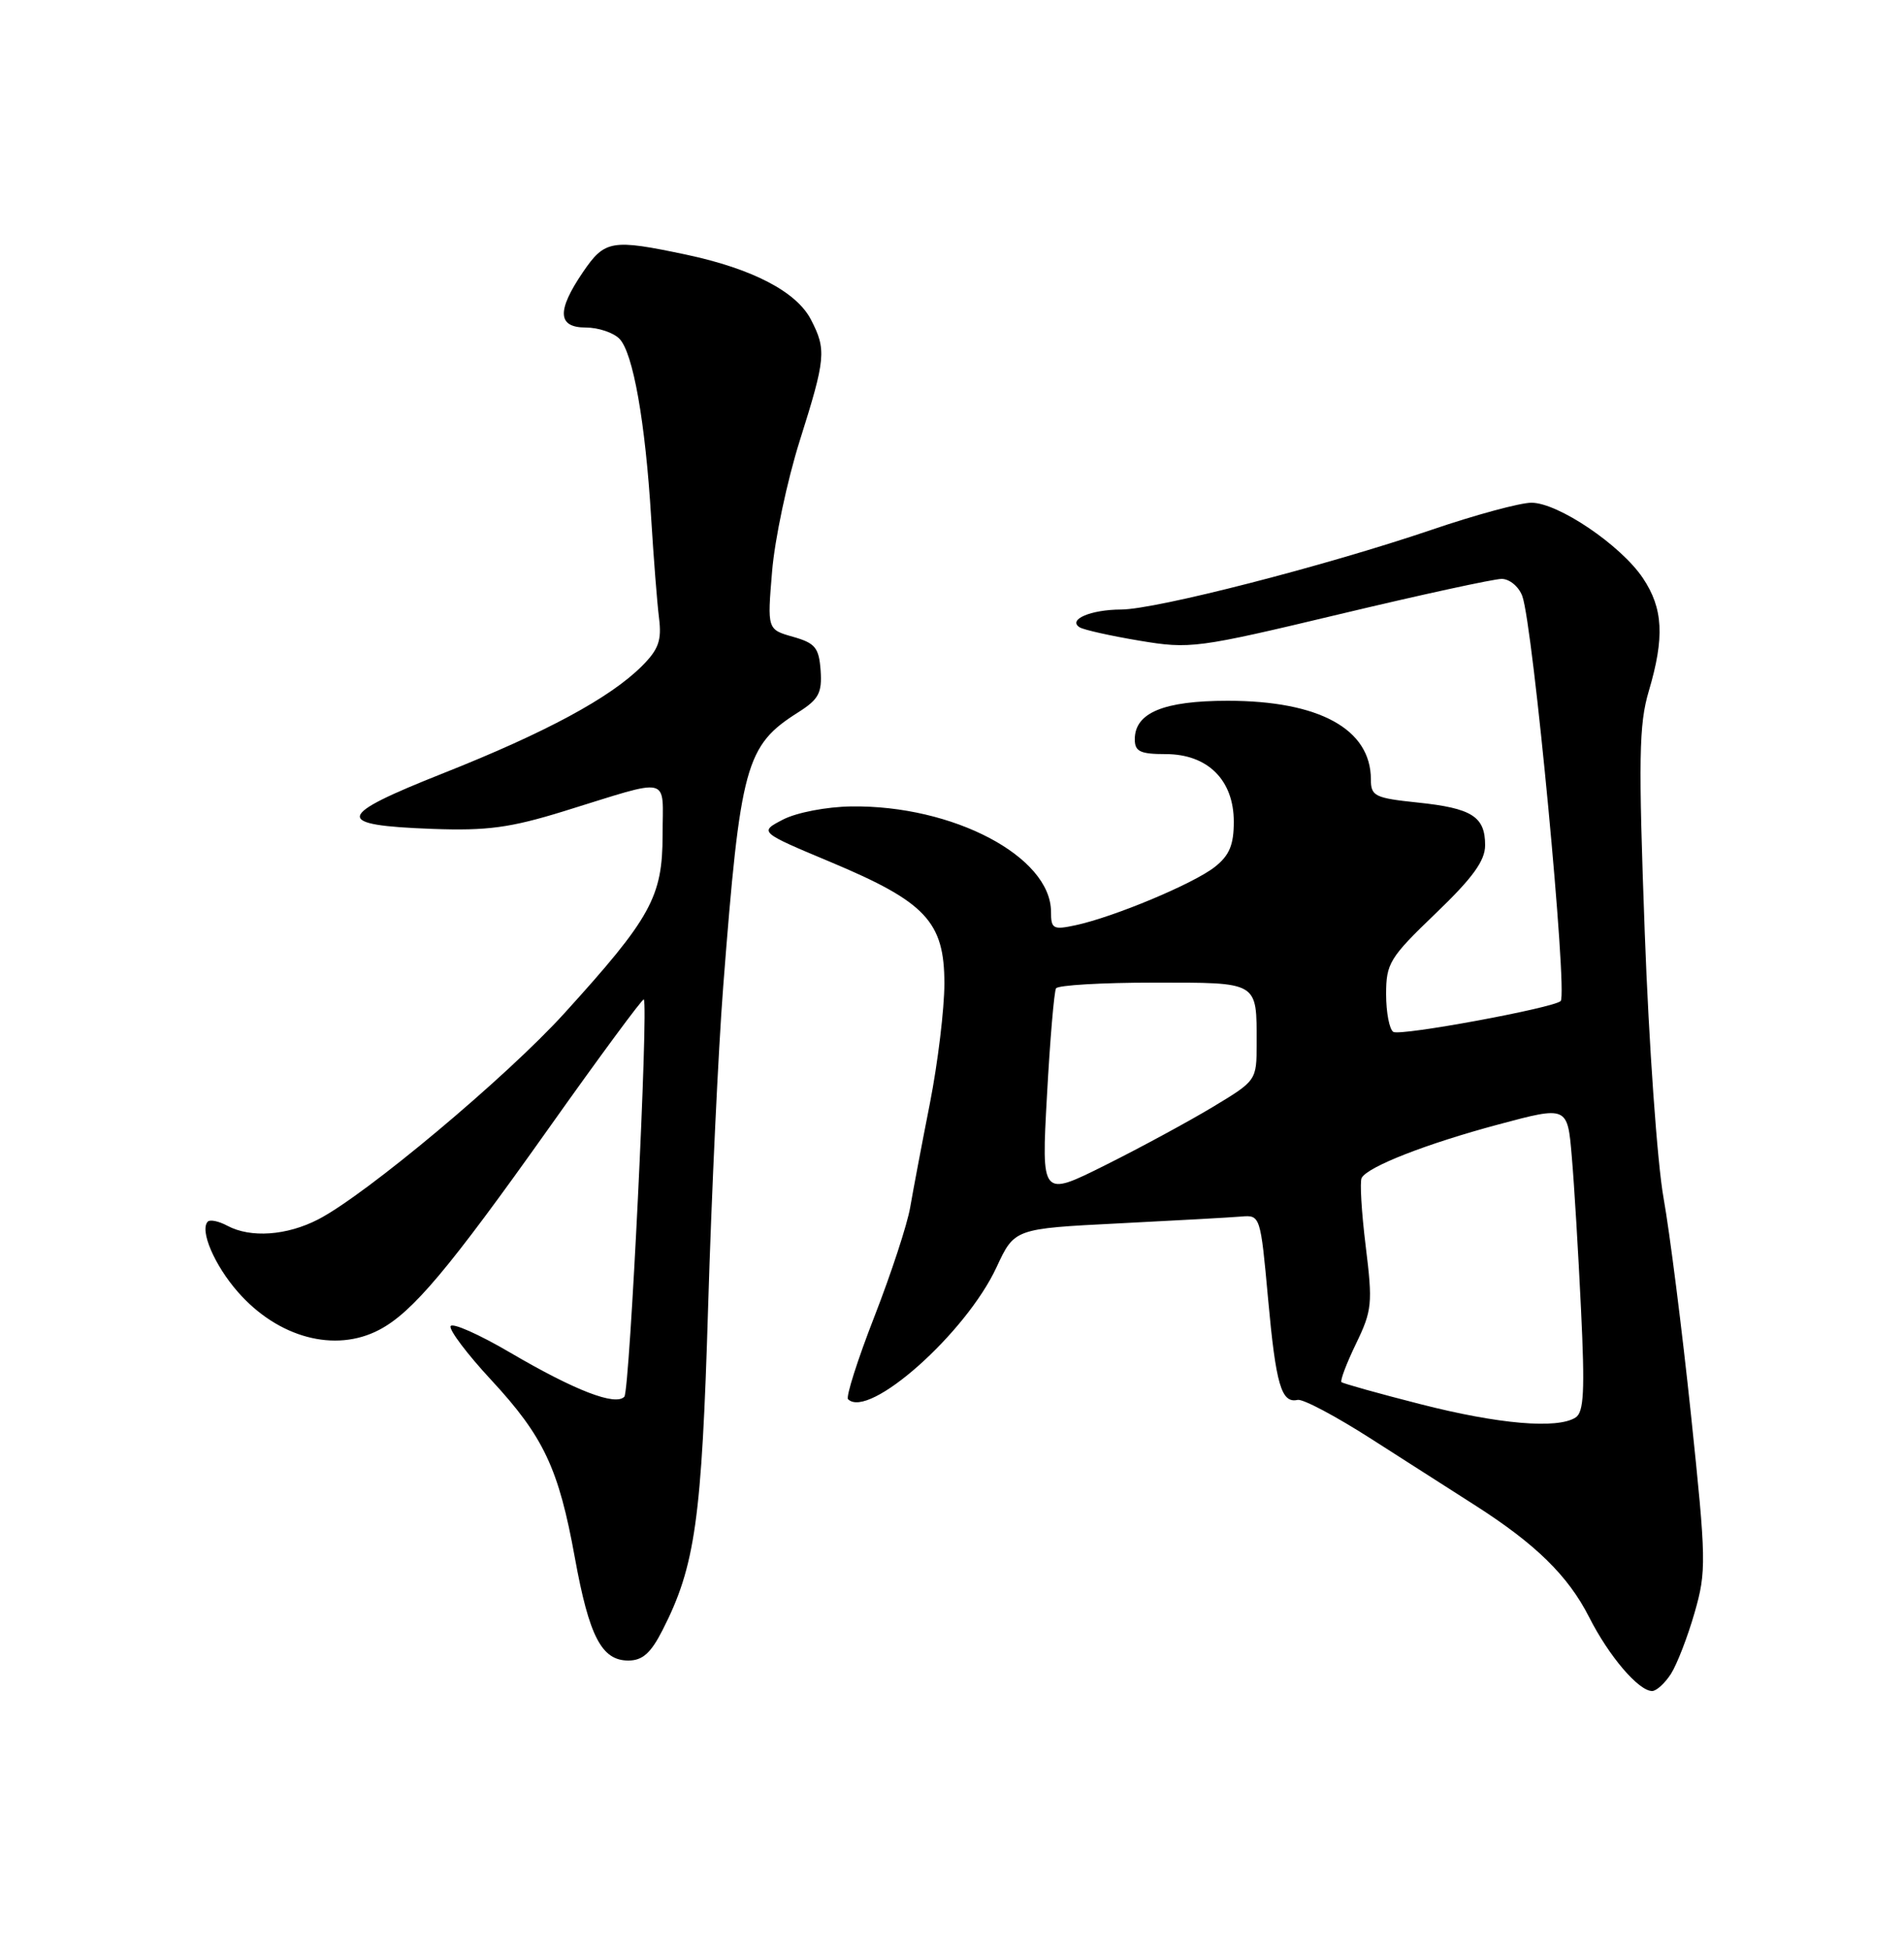 <?xml version="1.0" encoding="UTF-8" standalone="no"?>
<!DOCTYPE svg PUBLIC "-//W3C//DTD SVG 1.1//EN" "http://www.w3.org/Graphics/SVG/1.1/DTD/svg11.dtd" >
<svg xmlns="http://www.w3.org/2000/svg" xmlns:xlink="http://www.w3.org/1999/xlink" version="1.1" viewBox="0 0 250 256">
 <g >
 <path fill="currentColor"
d=" M 219.40 219.75 C 220.19 218.51 221.59 214.90 222.50 211.73 C 224.07 206.27 224.04 204.90 222.03 185.73 C 220.86 174.60 219.24 161.80 218.43 157.28 C 217.61 152.75 216.50 137.08 215.96 122.44 C 215.12 99.59 215.19 95.10 216.49 90.73 C 218.58 83.68 218.38 79.87 215.72 75.90 C 212.82 71.57 204.58 66.00 201.08 66.00 C 199.60 66.00 193.69 67.60 187.95 69.56 C 174.03 74.29 151.82 80.00 147.21 80.02 C 143.21 80.03 140.14 81.35 141.77 82.36 C 142.31 82.69 145.84 83.48 149.62 84.11 C 156.27 85.22 157.14 85.11 175.90 80.63 C 186.57 78.08 196.14 76.00 197.17 76.00 C 198.21 76.00 199.42 77.01 199.88 78.25 C 201.29 82.06 205.87 130.46 204.92 131.42 C 204.01 132.32 183.87 136.04 182.95 135.47 C 182.43 135.15 182.00 132.92 182.00 130.52 C 182.00 126.47 182.45 125.73 188.50 119.92 C 193.38 115.24 195.00 113.00 195.00 110.96 C 195.00 107.20 193.27 106.10 186.15 105.36 C 180.51 104.77 180.00 104.52 180.00 102.32 C 180.00 95.72 173.22 92.00 161.20 92.00 C 152.79 92.00 149.00 93.57 149.00 97.06 C 149.00 98.66 149.71 99.00 153.05 99.00 C 158.57 99.00 162.00 102.40 162.00 107.88 C 162.00 110.93 161.42 112.31 159.50 113.82 C 156.72 116.01 146.28 120.38 141.25 121.46 C 138.28 122.10 138.00 121.95 138.00 119.71 C 138.00 112.46 125.14 105.68 111.75 105.87 C 108.52 105.92 104.60 106.67 102.82 107.59 C 99.66 109.23 99.66 109.23 109.08 113.18 C 121.56 118.41 124.00 121.01 124.00 129.11 C 124.00 132.45 123.14 139.53 122.10 144.84 C 121.05 150.15 119.89 156.30 119.51 158.50 C 119.14 160.70 117.03 167.14 114.82 172.82 C 112.61 178.49 111.05 183.38 111.35 183.69 C 114.05 186.38 126.83 175.04 130.85 166.36 C 133.20 161.30 133.20 161.30 146.85 160.61 C 154.36 160.23 161.62 159.83 163.00 159.71 C 165.47 159.50 165.51 159.61 166.50 170.50 C 167.53 181.80 168.24 184.26 170.38 183.78 C 171.06 183.62 175.41 185.93 180.06 188.91 C 184.70 191.88 190.82 195.80 193.65 197.60 C 201.64 202.70 205.90 206.88 208.65 212.29 C 211.25 217.43 215.15 222.00 216.93 222.00 C 217.49 222.00 218.60 220.99 219.40 219.75 Z  M 86.98 214.03 C 91.29 205.60 92.14 199.54 92.98 171.50 C 93.43 156.65 94.32 137.75 94.96 129.50 C 97.22 100.33 97.89 97.89 104.83 93.50 C 107.50 91.81 107.95 90.96 107.75 88.03 C 107.53 85.03 107.05 84.43 104.12 83.60 C 100.74 82.64 100.74 82.64 101.38 74.99 C 101.73 70.78 103.36 63.10 104.99 57.92 C 108.43 47.03 108.53 45.93 106.48 41.96 C 104.59 38.30 98.79 35.28 90.14 33.44 C 80.30 31.36 79.41 31.51 76.54 35.73 C 73.08 40.82 73.20 43.00 76.93 43.00 C 78.54 43.00 80.52 43.66 81.32 44.46 C 83.12 46.26 84.74 55.41 85.50 68.00 C 85.82 73.22 86.28 79.13 86.53 81.12 C 86.90 84.07 86.48 85.25 84.28 87.45 C 80.11 91.61 71.69 96.16 58.23 101.50 C 43.96 107.16 43.73 108.34 56.80 108.82 C 63.96 109.08 67.00 108.67 74.00 106.51 C 88.40 102.06 87.00 101.73 87.00 109.63 C 86.99 117.75 85.49 120.48 74.09 133.04 C 66.50 141.40 48.05 156.85 41.79 160.08 C 37.65 162.22 32.90 162.55 29.85 160.92 C 28.74 160.32 27.59 160.08 27.29 160.37 C 26.18 161.49 28.15 166.10 31.25 169.63 C 36.52 175.63 44.00 177.63 49.80 174.58 C 54.14 172.31 58.93 166.61 71.99 148.21 C 78.73 138.70 84.38 131.05 84.53 131.21 C 85.17 131.89 82.69 182.58 81.98 183.36 C 80.82 184.61 75.52 182.57 67.00 177.58 C 62.88 175.16 59.35 173.60 59.16 174.11 C 58.97 174.62 61.37 177.80 64.50 181.17 C 71.39 188.61 73.36 192.80 75.48 204.50 C 77.36 214.85 79.00 218.00 82.50 218.00 C 84.36 218.00 85.45 217.03 86.98 214.03 Z  M 186.50 184.34 C 181.00 182.94 176.34 181.63 176.14 181.45 C 175.94 181.26 176.80 178.99 178.05 176.40 C 180.16 172.04 180.25 171.12 179.32 163.60 C 178.77 159.14 178.53 155.11 178.79 154.64 C 179.59 153.16 187.30 150.15 196.75 147.62 C 205.82 145.19 205.82 145.19 206.38 151.85 C 206.70 155.51 207.24 164.52 207.59 171.87 C 208.11 182.62 207.97 185.41 206.87 186.10 C 204.46 187.63 196.77 186.97 186.50 184.34 Z  M 137.47 143.83 C 137.87 136.50 138.41 130.16 138.66 129.75 C 138.91 129.34 144.67 129.00 151.45 129.00 C 165.36 129.00 165.00 128.78 165.00 137.01 C 165.00 141.84 164.98 141.87 159.25 145.32 C 156.09 147.22 149.73 150.67 145.12 152.97 C 136.73 157.16 136.73 157.16 137.47 143.83 Z "/>
</g>
</svg>